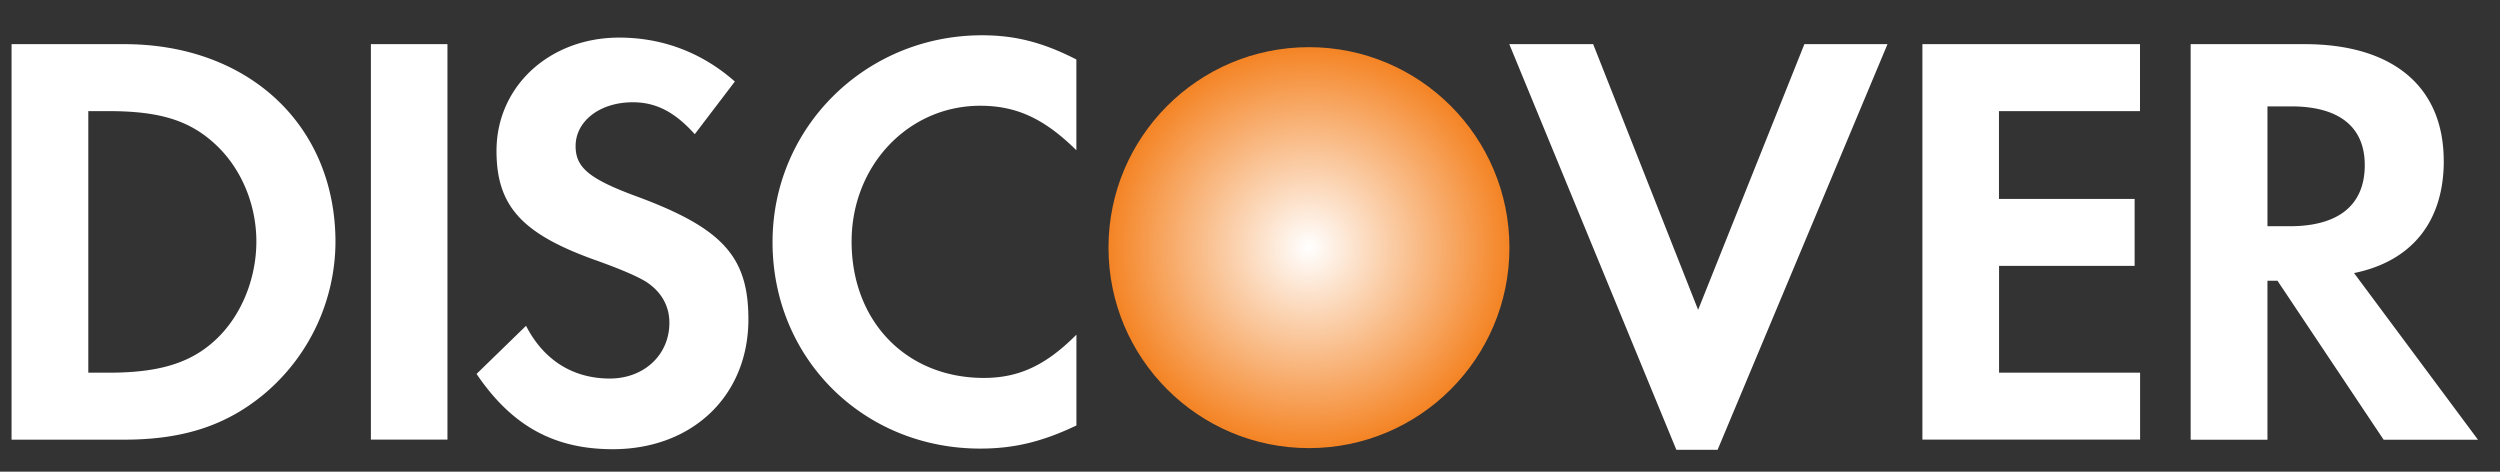 <svg width="53" height="10" viewBox="0 0 53 10" xmlns="http://www.w3.org/2000/svg"><rect x="0" y="0" width="53" height="10" fill="#333333" stroke="none"/><title>discover</title><defs><radialGradient fx="50%" fy="50%" r="50.154%" gradientTransform="matrix(.017 1 -1.002 .017 .992 -.009)" id="a"><stop stop-color="#FFF" offset="0%"/><stop stop-color="#F48323" offset="100%"/></radialGradient></defs><g fill="none" fill-rule="evenodd"><circle fill="url(#a)" cx="27.75" cy="5.25" r="4.25"/><path d="M4.538 7.234c.562-.501.897-1.308.897-2.114 0-.804-.335-1.582-.897-2.086-.54-.489-1.175-.678-2.229-.678h-.437v5.545h.437c1.054 0 1.714-.202 2.229-.667zM2.635.936c2.638 0 4.477 1.722 4.477 4.197A4.231 4.231 0 0 1 5.6 8.353c-.801.666-1.714.968-2.975.968H.245V.936h2.39zM7.863 9.32V.936h1.623V9.32H7.863zm5.602-5.168c1.853.68 2.401 1.285 2.401 2.617 0 1.621-1.188 2.754-2.875 2.754-1.24 0-2.14-.491-2.888-1.596l1.049-1.02c.374.73.999 1.118 1.775 1.118.727 0 1.264-.501 1.264-1.182 0-.352-.164-.652-.488-.866-.163-.102-.488-.253-1.126-.479-1.526-.553-2.051-1.143-2.051-2.3 0-1.37 1.127-2.401 2.6-2.401.914 0 1.752.313 2.453.931l-.85 1.117c-.427-.476-.827-.677-1.313-.677-.702 0-1.213.402-1.213.929 0 .452.285.692 1.262 1.055zm2.913.98c0-2.435 1.976-4.384 4.441-4.384.7 0 1.289.149 2 .513v1.924c-.675-.665-1.263-.943-2.038-.943-1.527 0-2.727 1.27-2.727 2.878 0 1.698 1.165 2.892 2.803 2.892.736 0 1.312-.262 1.963-.917V9.02c-.738.352-1.337.49-2.039.49-2.477 0-4.403-1.91-4.403-4.376zM36 6.569L38.253.936h1.762l-3.602 8.6h-.874l-3.542-8.6h1.778L36 6.568zm4.755 2.753V.936h4.613v1.42h-2.99v1.861h2.876v1.42H42.38V7.9h2.99v1.42h-4.614zm11.053-5.91c0 1.283-.675 2.126-1.902 2.377l2.627 3.533h-2l-2.25-3.37h-.213v3.37h-1.628V.936h2.415c1.876 0 2.95.904 2.95 2.475zm-3.265 1.384c1.041 0 1.59-.454 1.59-1.296 0-.815-.549-1.245-1.563-1.245h-.5v2.54h.473z" fill="#FFF"/></g></svg>